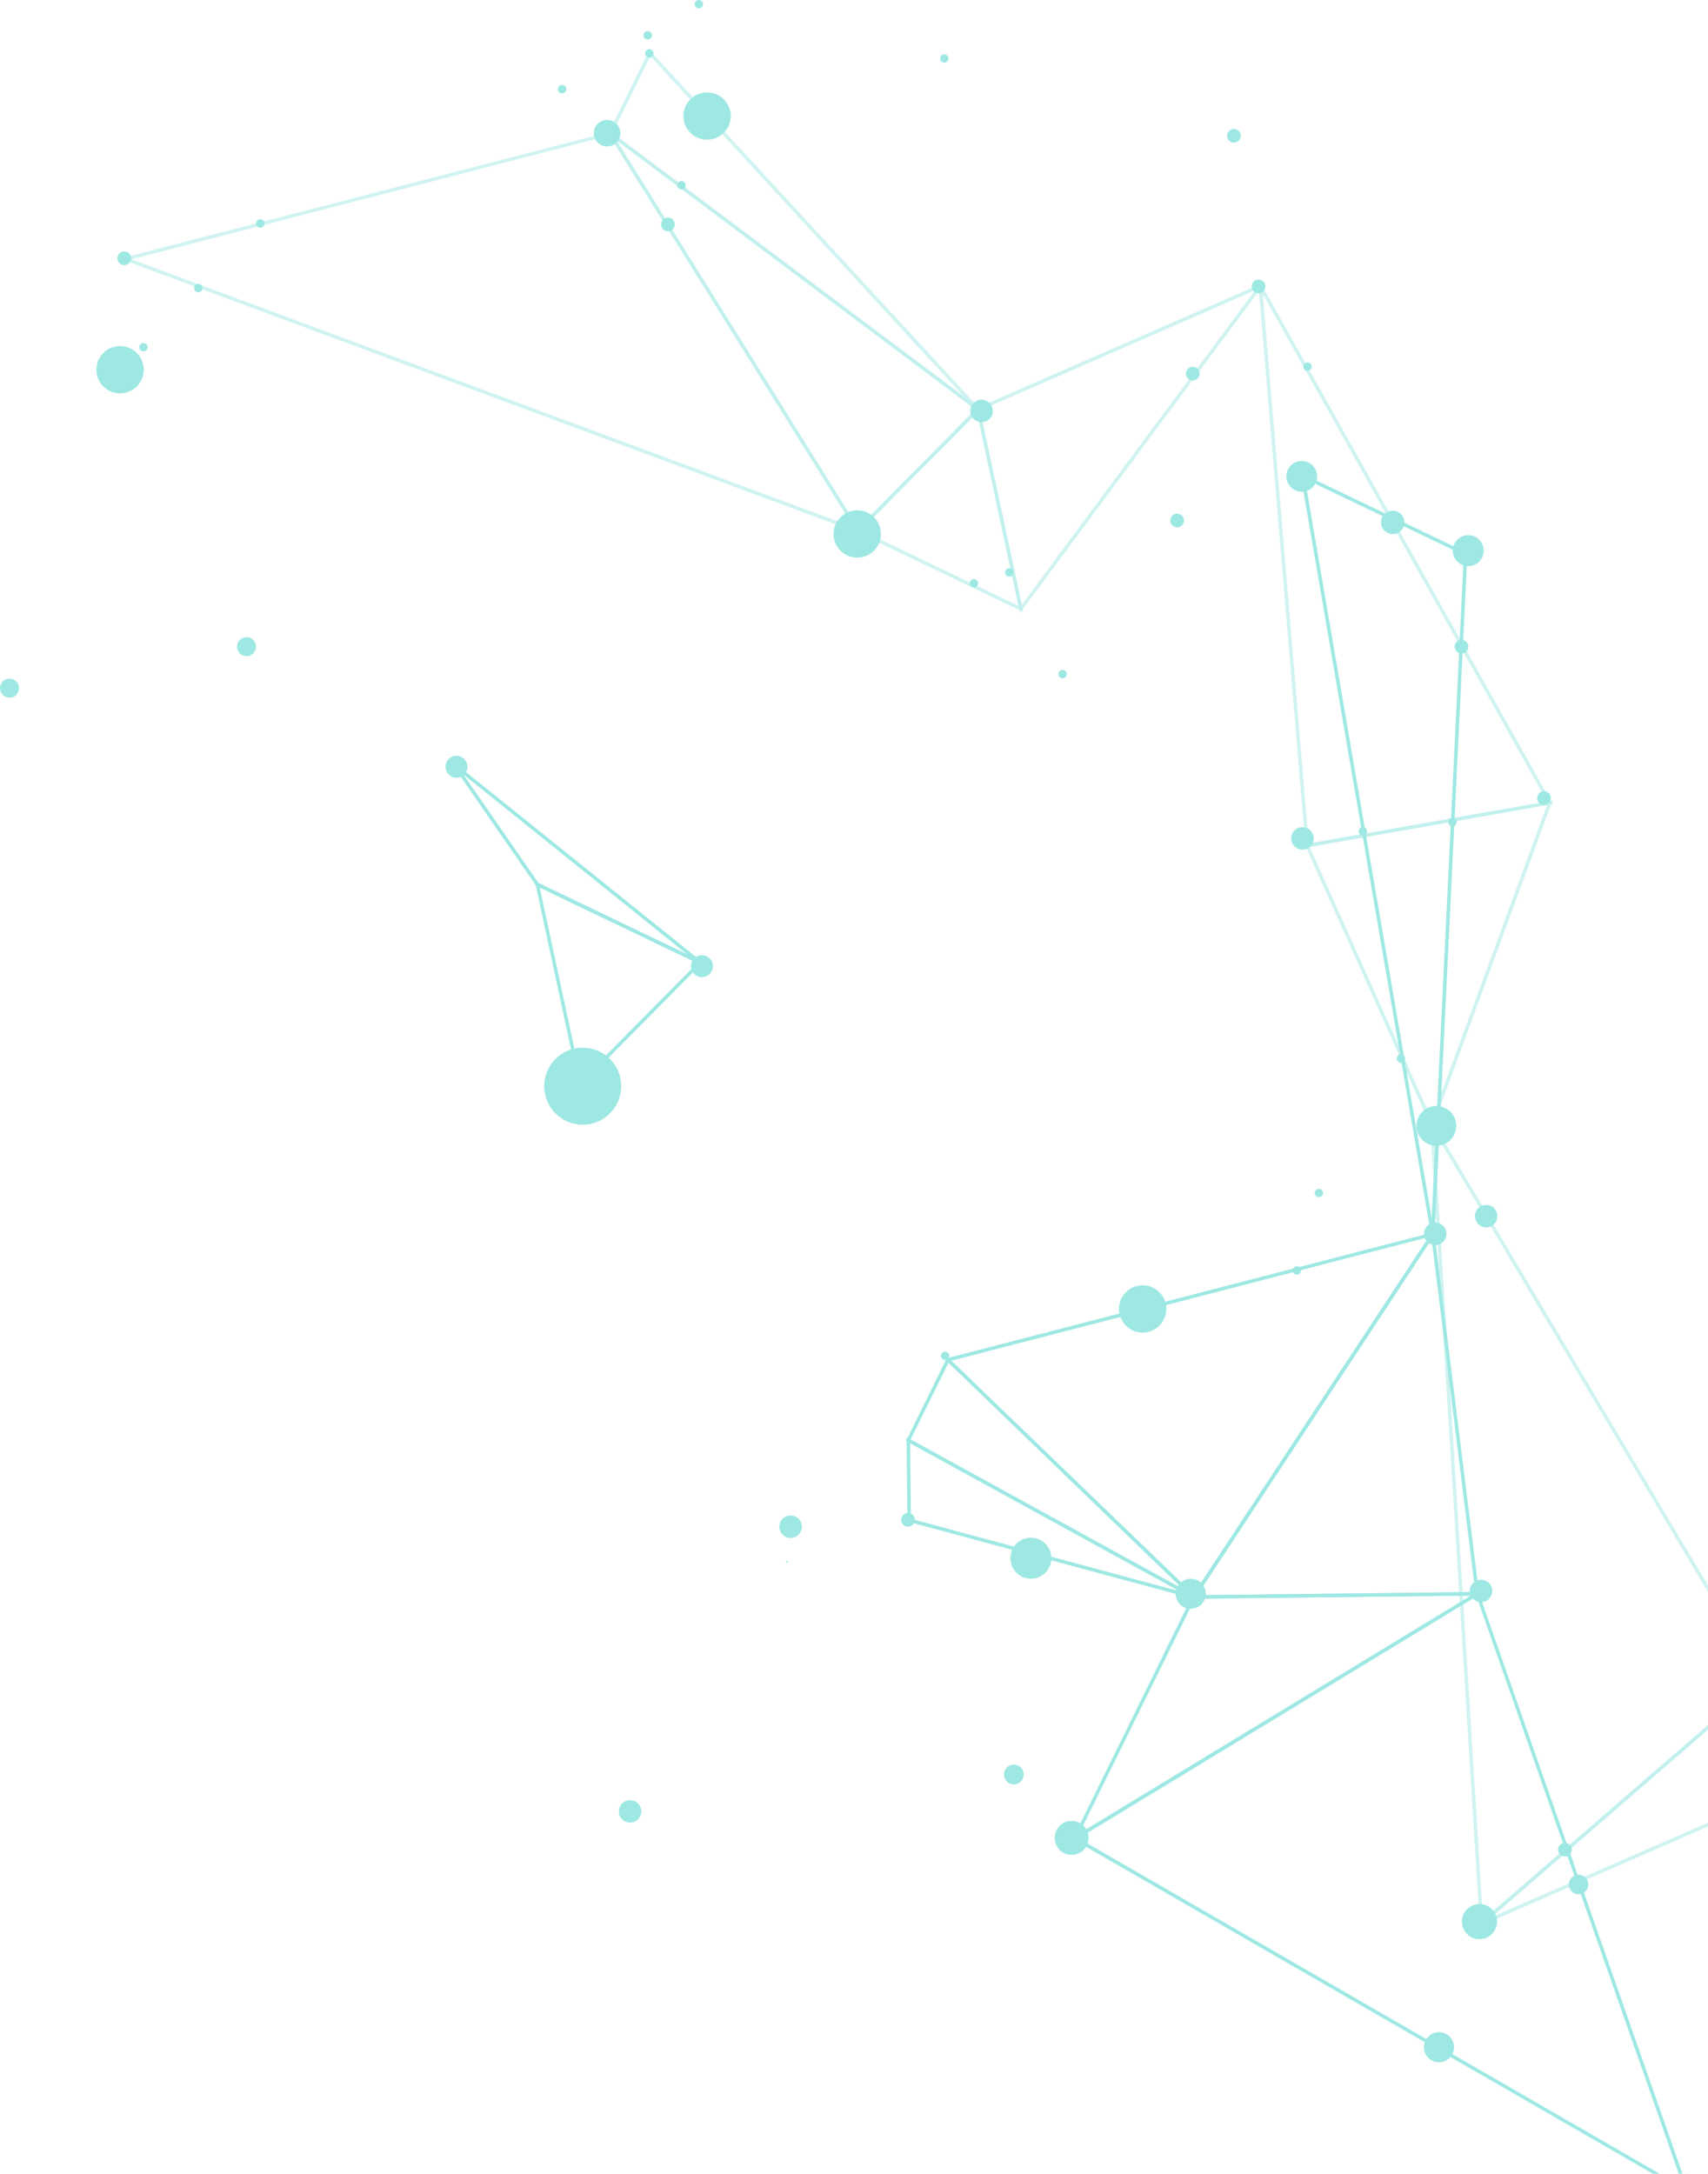 <svg width="440" height="560" viewBox="0 0 440 560" fill="none" xmlns="http://www.w3.org/2000/svg">
<g opacity="0.6">
<path d="M380.819 409.89L381.001 410.411L380.585 410.541L380.143 410.697L380.351 411.218L277.813 473.547L433.702 563.514L380.351 411.218L380.819 410.931L380.585 410.541L381.001 410.411L435.367 565.492L276.018 473.573L380.819 409.89Z" fill="#5ED9D1"/>
<path d="M380.585 410.54L380.819 410.93L380.351 411.216L380.143 410.696L380.585 410.54Z" fill="#5ED9D1"/>
<path d="M381.08 411.009L380.585 411.009L380.585 410.54L380.585 410.124L380.065 410.124L368.796 319.22L308.393 410.931L380.065 410.124L380.143 410.619L380.585 410.54L380.585 411.009L306.675 411.842L369.395 316.669L381.08 411.009Z" fill="#5ED9D1"/>
<path d="M380.587 410.122L380.587 410.54L380.143 410.618L380.064 410.122L380.587 410.122Z" fill="#5ED9D1"/>
<path d="M233.988 371.009L234.43 370.983L234.456 371.764L233.78 371.374L233.988 371.009Z" fill="#5ED9D1"/>
<path d="M233.546 370.255L234.196 370.619L233.988 371.01L233.78 371.374L234.457 371.764L234.665 391.257L304.021 409.969L234.457 371.764L234.43 370.983L233.988 371.01L234.196 370.619L307.742 411.01L307.404 411.816L233.78 391.959L233.546 370.255Z" fill="#5ED9D1"/>
<path d="M307.118 411.19L307.536 411.372L307.405 411.816L306.883 411.66L307.118 411.19Z" fill="#5ED9D1"/>
<path d="M380.586 410.54L380.586 411.008L378.946 411.034L380.351 410.175L380.586 410.54Z" fill="#5ED9D1"/>
<path d="M382.225 410.097L380.819 410.93L380.585 410.539L380.351 410.175L378.946 411.034L307.82 411.841L277.996 472.348L378.946 411.034L380.585 411.008L380.585 410.539L380.819 410.93L275.836 474.742L307.221 410.956L382.225 410.097Z" fill="#5ED9D1"/>
<path d="M368.978 317.528L369.082 317.945L368.926 318.387L367.573 317.866L368.978 317.528Z" fill="#5ED9D1"/>
<path d="M369.083 317.944L369.213 318.386L368.068 318.672L368.718 317.709L369.083 317.944Z" fill="#5ED9D1"/>
<path d="M370.124 317.216L369.473 318.179L369.083 317.944L368.718 317.71L368.068 318.673L245.075 350.527L307.456 410.696L368.068 318.673L369.213 318.387L369.083 317.944L369.473 318.179L307.612 412.076L243.331 350.033L370.124 317.216Z" fill="#5ED9D1"/>
<path d="M244.06 349.538L244.502 349.98L244.19 350.292L243.877 350.605L244.346 351.047L234.587 370.826L304.775 409.369L244.346 351.047L244.606 350.475L244.19 350.292L244.502 349.98L307.846 411.06L307.3 411.763L233.415 371.19L244.06 349.538Z" fill="#5ED9D1"/>
<path d="M244.19 350.292L244.606 350.474L244.346 351.047L243.878 350.605L244.19 350.292Z" fill="#5ED9D1"/>
<path d="M116.773 197.005L117.217 197.162L116.982 197.553L116.643 197.371L116.773 197.005Z" fill="#5ED9D1"/>
<path d="M116.825 197.423L117.475 196.825L117.215 197.163L116.903 197.528L119.375 199.505L138.738 227.482L177.072 245.882L119.375 199.505L117.579 196.903L117.215 197.163L117.475 196.825L180.689 247.625L180.221 248.38L138.113 228.185L116.825 197.423Z" fill="#5ED9D1"/>
<path d="M117.215 197.164L117.579 196.903L119.375 199.506L116.903 197.528L117.215 197.164Z" fill="#5ED9D1"/>
<path d="M138.062 227.584L138.427 227.819L138.035 228.08L137.879 227.819L138.062 227.584Z" fill="#5ED9D1"/>
<path d="M180.091 247.651L180.429 247.963L180.221 248.38L179.649 248.094L180.091 247.651Z" fill="#5ED9D1"/>
<path d="M181.158 247.834L180.715 248.276L180.429 247.964L180.091 247.652L179.648 248.094L139.05 228.628L149.72 278.309L179.648 248.094L180.221 248.381L180.429 247.964L180.715 248.276L149.199 280.131L137.8 227.014L181.158 247.834Z" fill="#5ED9D1"/>
<path d="M149.279 278.827L149.435 279.245L148.991 279.323L148.913 278.958L149.279 278.827Z" fill="#5ED9D1"/>
<path d="M180.429 247.964L180.716 248.276L180.325 248.692L180.013 248.198L180.429 247.964Z" fill="#5ED9D1"/>
<path d="M243.8 350.083L244.192 350.292L243.93 350.631L243.617 350.396L243.8 350.083Z" fill="#5ED9D1"/>
<path d="M32.531 95.121L32.713 95.511L31.75 95.902L32.114 94.939L32.531 95.121Z" fill="#5ED9D1"/>
<path d="M64.569 166.427L64.673 166.871L64.255 167.027L64.02 166.505L64.569 166.427Z" fill="#5ED9D1"/>
<path d="M1.847 177.515L2.16 177.853L1.926 178.27L1.379 177.931L1.847 177.515Z" fill="#5ED9D1"/>
<path d="M64.672 166.869L64.751 167.287L64.255 167.392L64.202 166.895L64.672 166.869Z" fill="#5ED9D1"/>
<path d="M2.16 177.852L2.446 178.217L2.03 178.555L1.769 178.087L2.16 177.852Z" fill="#5ED9D1"/>
<path d="M32.376 94.703L32.532 95.121L32.141 95.329L31.88 94.885L32.376 94.703Z" fill="#5ED9D1"/>
<path d="M335.432 122.134L335.562 122.576L335.25 122.889L334.729 122.394L335.432 122.134Z" fill="#5ED9D1"/>
<path d="M378.009 142.434L378.009 142.72L377.566 142.694L377.098 142.694L377.098 142.98L336.161 123.358L368.822 313.781L377.098 142.98L377.358 143.11L377.566 142.694L378.009 142.72L369.55 317.971L368.64 318.023L334.964 121.796L378.009 142.434Z" fill="#5ED9D1"/>
<path d="M377.098 142.693L377.568 142.693L377.359 143.11L377.098 142.98L377.098 142.693Z" fill="#5ED9D1"/>
<path d="M335.562 122.576L335.718 122.993L333.324 123.8L335.276 122.238L335.562 122.576Z" fill="#5ED9D1"/>
<path d="M335.562 122.577L335.849 122.915L335.25 123.409L335.12 122.655L335.562 122.577Z" fill="#5ED9D1"/>
<path d="M149.435 279.243L149.644 279.635L149.226 279.818L149.043 279.4L149.435 279.243Z" fill="#5ED9D1"/>
<path d="M233.677 370.694L233.99 371.007L233.677 371.295L233.389 370.981L233.677 370.694Z" fill="#5ED9D1"/>
<path d="M202.655 402.028L203.047 402.263L202.759 402.628L202.472 402.393L202.655 402.028Z" fill="#5ED9D1"/>
<path d="M234.093 391.176L234.224 391.62L233.78 391.62L233.78 391.281L234.093 391.176Z" fill="#5ED9D1"/>
<path d="M234.223 391.618L234.38 392.036L234.014 392.167L233.832 391.827L234.223 391.618Z" fill="#5ED9D1"/>
<path d="M276.617 473.234L276.929 473.546L276.591 473.859L276.252 473.546L276.617 473.234Z" fill="#5ED9D1"/>
<path d="M276.929 473.547L277.215 473.885L276.669 474.38L276.46 473.677L276.929 473.547Z" fill="#5ED9D1"/>
<g opacity="0.7">
<path opacity="0.7" d="M161.978 466.65L163.071 466.26L162.498 467.301L162.134 467.067L161.978 466.65Z" fill="#5ED9D1"/>
<path opacity="0.7" d="M203.463 394.325L203.593 394.665L203.28 394.874L203.045 394.482L203.463 394.325Z" fill="#5ED9D1"/>
<path opacity="0.7" d="M202.811 394.119L204.919 392.765L203.409 394.769L203.045 394.483L202.811 394.119Z" fill="#5ED9D1"/>
<path opacity="0.7" d="M381.887 495.12L382.563 495.589L381.835 495.927L381.627 495.511L381.887 495.12Z" fill="#5ED9D1"/>
<path opacity="0.7" d="M167.625 13.299L167.417 13.663L166.975 13.689L166.948 12.908L167.625 13.299Z" fill="#5ED9D1"/>
<path opacity="0.7" d="M32.193 66.286L32.323 66.728L32.427 67.145L33.832 66.806L219.935 135.824L157.007 34.9L33.832 66.806L32.479 66.286L32.323 66.728L32.193 66.286L157.424 33.885L222.069 137.594L30.814 66.624L32.193 66.286Z" fill="#5ED9D1"/>
<path opacity="0.7" d="M32.479 66.284L33.832 66.805L32.427 67.143L32.323 66.727L32.479 66.284Z" fill="#5ED9D1"/>
<path opacity="0.7" d="M32.193 66.286L33.338 66L32.687 66.963L32.323 66.729L32.193 66.286Z" fill="#5ED9D1"/>
<path opacity="0.7" d="M157.059 33.625L157.527 34.068L157.215 34.38L156.799 34.198L157.059 33.625Z" fill="#5ED9D1"/>
<path opacity="0.7" d="M202.681 394.224L204.659 391.595L203.461 394.64L203.045 394.484L202.681 394.224Z" fill="#5ED9D1"/>
<path opacity="0.7" d="M263.371 156.589L263.528 156.851L263.345 157.086L262.98 156.851L263.371 156.589Z" fill="#5ED9D1"/>
<path opacity="0.7" d="M221.21 136.291L221.756 136.578L221.314 137.02L221.002 136.708L221.21 136.291Z" fill="#5ED9D1"/>
<path opacity="0.7" d="M220.69 136.396L221.002 136.708L221.315 137.02L221.757 136.578L262.356 156.044L251.685 106.363L221.757 136.578L221.21 136.292L221.002 136.708L220.69 136.396L252.206 104.541L263.631 157.658L220.248 136.838L220.69 136.396Z" fill="#5ED9D1"/>
<path opacity="0.7" d="M252.415 105.347L252.494 105.713L252.128 105.843L251.971 105.425L252.415 105.347Z" fill="#5ED9D1"/>
<path opacity="0.7" d="M251.763 105.037L251.971 105.427L252.127 105.844L252.492 105.714L263.214 155.759L323.305 74.796L252.492 105.714L252.414 105.349L251.971 105.427L251.763 105.037L326.038 72.61L262.746 157.919L251.451 105.193L251.763 105.037Z" fill="#5ED9D1"/>
<path opacity="0.7" d="M221.08 135.98L221.392 136.475L221.002 136.709L220.69 136.396L221.08 135.98Z" fill="#5ED9D1"/>
<path opacity="0.7" d="M221.002 136.709L221.393 136.475L221.08 135.98L251.269 105.479L158.881 36.201L221.08 135.98L220.69 136.397L221.002 136.709L220.612 136.943L156.825 34.64L157.476 34.041L252.648 105.401L220.924 137.437L220.612 136.943L221.002 136.709Z" fill="#5ED9D1"/>
<path opacity="0.7" d="M157.477 34.04L157.79 34.275L157.633 34.588L157.215 34.379L157.477 34.04Z" fill="#5ED9D1"/>
<path opacity="0.7" d="M156.799 34.197L157.216 34.38L157.632 34.588L157.788 34.275L248.276 102.122L167.547 14.471L157.788 34.275L157.476 34.041L157.216 34.38L156.799 34.197L167.287 12.883L252.284 105.141L251.685 105.817L156.643 34.536L156.799 34.197Z" fill="#5ED9D1"/>
<path opacity="0.7" d="M324.737 73.261L326.038 73.443L324.893 74.094L324.659 73.729L324.737 73.261Z" fill="#5ED9D1"/>
<path opacity="0.7" d="M324.659 73.729L325.075 73.937L325.023 73.989L324.268 73.495L324.659 73.729Z" fill="#5ED9D1"/>
<path opacity="0.7" d="M368.692 289.161L369.655 288.77L369.291 289.733L368.875 289.577L368.692 289.161Z" fill="#5ED9D1"/>
<path opacity="0.7" d="M336.656 217.385L336.734 217.802L336.838 218.244L337.385 218.166L368.823 288.355L398.543 207.366L337.385 218.166L337.151 217.646L336.734 217.802L336.656 217.385L399.948 206.221L368.901 290.775L336.084 217.463L336.656 217.385Z" fill="#5ED9D1"/>
<path opacity="0.7" d="M337.152 217.643L337.387 218.165L336.838 218.244L336.734 217.8L337.152 217.643Z" fill="#5ED9D1"/>
<path opacity="0.7" d="M399.48 206.403L400.026 206.741L399.558 207.157L399.245 206.819L399.48 206.403Z" fill="#5ED9D1"/>
<path opacity="0.7" d="M336.734 217.801L337.202 217.775L337.15 217.281L398.543 206.481L325.309 75.758L337.15 217.281L336.656 217.385L336.734 217.801L336.291 217.853L324.216 73.728L325.075 73.494L399.948 207.131L336.343 218.348L336.291 217.853L336.734 217.801Z" fill="#5ED9D1"/>
<path opacity="0.7" d="M337.152 217.279L337.204 217.775L336.734 217.801L336.656 217.383L337.152 217.279Z" fill="#5ED9D1"/>
<path opacity="0.7" d="M399.376 206.116L399.636 206.585L399.246 206.819L398.959 206.455L399.376 206.116Z" fill="#5ED9D1"/>
<path opacity="0.7" d="M162.526 466.882L162.761 467.352L162.265 467.509L162.134 467.065L162.526 466.882Z" fill="#5ED9D1"/>
<path opacity="0.7" d="M369.266 289.342L369.527 289.786L369.031 289.969L368.875 289.577L369.266 289.342Z" fill="#5ED9D1"/>
<path opacity="0.7" d="M382.043 494.549L382.095 495.486L381.626 495.512L381.34 495.147L382.043 494.549Z" fill="#5ED9D1"/>
<path opacity="0.7" d="M381.626 495.511L382.095 495.485L382.043 494.548L453.429 432.765L369.421 291.399L382.043 494.548L381.34 495.147L381.626 495.511L381.184 495.537L368.406 289.603L369.265 289.343L454.574 432.947L381.236 496.448L381.184 495.537L381.626 495.511Z" fill="#5ED9D1"/>
<path opacity="0.7" d="M381.626 495.511L381.939 495.849L384.229 493.871L453.897 463.474L453.559 433.832L384.229 493.871L381.47 495.094L381.626 495.511L381.34 495.147L454.444 431.88L454.808 464.047L381.835 495.927L381.34 495.147L381.626 495.511Z" fill="#5ED9D1"/>
<path opacity="0.7" d="M381.47 495.095L384.229 493.872L381.939 495.85L381.626 495.512L381.47 495.095Z" fill="#5ED9D1"/>
<path opacity="0.7" d="M252.207 104.853L252.364 105.27L251.972 105.427L251.763 105.035L252.207 104.853Z" fill="#5ED9D1"/>
<path opacity="0.7" d="M167.73 13.376L168.018 13.689L167.73 13.976L167.417 13.663L167.73 13.376Z" fill="#5ED9D1"/>
<path opacity="0.7" d="M371.685 526.114L372.129 526.245L371.999 526.662L371.555 526.532L371.685 526.114Z" fill="#5ED9D1"/>
<path opacity="0.7" d="M371.295 525.879L371.765 526.14L371.556 526.532L371.113 526.402L371.295 525.879Z" fill="#5ED9D1"/>
</g>
<path d="M249.968 105.894C249.942 104.307 251.217 102.98 252.831 102.98C254.418 102.954 255.746 104.229 255.746 105.842C255.772 107.43 254.496 108.757 252.883 108.757C251.295 108.783 249.994 107.482 249.968 105.894Z" fill="#5ED9D1"/>
<path d="M332.623 216.006C332.597 214.418 333.872 213.091 335.486 213.091C337.073 213.065 338.4 214.34 338.4 215.954C338.426 217.541 337.151 218.869 335.538 218.869C333.95 218.869 332.649 217.593 332.623 216.006Z" fill="#5ED9D1"/>
<path d="M364.893 290.072C364.867 287.235 367.131 284.919 369.968 284.893C372.804 284.867 375.121 287.131 375.147 289.968C375.173 292.805 372.909 295.121 370.072 295.147C367.235 295.173 364.919 292.909 364.893 290.072Z" fill="#5ED9D1"/>
<path d="M331.373 122.759C331.347 120.573 333.117 118.777 335.303 118.751C337.489 118.725 339.285 120.495 339.311 122.681C339.337 124.867 337.567 126.663 335.381 126.689C333.195 126.689 331.399 124.945 331.373 122.759Z" fill="#5ED9D1"/>
<path d="M379.962 313.312C379.935 311.725 381.211 310.398 382.824 310.398C384.412 310.372 385.739 311.647 385.739 313.26C385.765 314.848 384.49 316.175 382.876 316.175C381.289 316.201 379.988 314.9 379.962 313.312Z" fill="#5ED9D1"/>
<path d="M200.782 393.312C200.756 391.724 202.031 390.397 203.644 390.397C205.232 390.371 206.559 391.646 206.559 393.26C206.585 394.847 205.31 396.175 203.696 396.175C202.109 396.201 200.782 394.899 200.782 393.312Z" fill="#5ED9D1"/>
<path d="M366.845 317.867C366.819 316.28 368.094 314.952 369.708 314.952C371.295 314.926 372.623 316.201 372.623 317.815C372.649 319.402 371.374 320.73 369.76 320.73C368.172 320.73 366.845 319.455 366.845 317.867Z" fill="#5ED9D1"/>
<path d="M430.059 564.607C430.033 562.057 432.063 559.975 434.613 559.949C437.163 559.923 439.245 561.953 439.271 564.503C439.297 567.053 437.268 569.135 434.717 569.161C432.167 569.187 430.085 567.157 430.059 564.607Z" fill="#5ED9D1"/>
<path d="M378.634 409.864C378.608 408.277 379.884 406.95 381.497 406.95C383.085 406.924 384.412 408.199 384.412 409.812C384.438 411.4 383.163 412.727 381.549 412.727C379.962 412.727 378.661 411.452 378.634 409.864Z" fill="#5ED9D1"/>
<path d="M159.428 466.65C159.402 465.063 160.677 463.735 162.291 463.735C163.878 463.709 165.205 464.985 165.205 466.598C165.232 468.186 163.956 469.513 162.343 469.513C160.729 469.513 159.428 468.238 159.428 466.65Z" fill="#5ED9D1"/>
<path d="M269.265 397.622C267.179 395.582 263.834 395.62 261.795 397.707C259.755 399.793 259.793 403.138 261.88 405.177C263.966 407.217 267.311 407.179 269.35 405.092C271.39 403.006 271.352 399.661 269.265 397.622Z" fill="#5ED9D1"/>
<path d="M24.828 95.304C24.802 91.947 27.483 89.188 30.866 89.136C34.223 89.11 36.982 91.79 37.034 95.174C37.06 98.531 34.379 101.289 30.996 101.341C27.613 101.368 24.854 98.661 24.828 95.304Z" fill="#5ED9D1"/>
<path d="M214.73 137.619C214.704 134.262 217.385 131.504 220.768 131.452C224.125 131.426 226.884 134.106 226.936 137.489C226.962 140.847 224.281 143.605 220.898 143.657C217.515 143.683 214.756 141.003 214.73 137.619Z" fill="#5ED9D1"/>
<path d="M288.25 337.255C288.224 333.898 290.905 331.139 294.288 331.087C297.645 331.061 300.404 333.741 300.456 337.125C300.482 340.482 297.802 343.24 294.418 343.292C291.061 343.318 288.276 340.612 288.25 337.255Z" fill="#5ED9D1"/>
<path d="M176.058 29.954C176.032 26.597 178.712 23.838 182.096 23.786C185.453 23.76 188.211 26.441 188.264 29.824C188.29 33.181 185.609 35.94 182.226 35.992C178.843 36.018 176.084 33.311 176.058 29.954Z" fill="#5ED9D1"/>
<path d="M152.973 34.353C152.947 32.453 154.457 30.918 156.357 30.892C158.256 30.866 159.792 32.375 159.818 34.275C159.844 36.175 158.335 37.71 156.435 37.736C154.535 37.762 153 36.253 152.973 34.353Z" fill="#5ED9D1"/>
<path d="M30.241 66.545C30.241 65.556 31.022 64.776 31.985 64.749C32.974 64.749 33.754 65.53 33.781 66.493C33.781 67.482 33 68.263 32.037 68.289C31.074 68.315 30.267 67.534 30.241 66.545Z" fill="#5ED9D1"/>
<path d="M140.196 279.897C140.144 274.432 144.516 269.93 150.007 269.878C155.472 269.826 159.974 274.198 160.026 279.689C160.079 285.18 155.706 289.657 150.215 289.735C144.75 289.787 140.248 285.389 140.196 279.897Z" fill="#5ED9D1"/>
<path d="M301.471 134.106C301.471 133.117 302.252 132.336 303.215 132.31C304.204 132.31 304.984 133.091 305.01 134.054C305.01 135.043 304.23 135.823 303.267 135.849C302.278 135.849 301.471 135.069 301.471 134.106Z" fill="#5ED9D1"/>
<path d="M374.731 166.611C374.731 165.622 375.511 164.842 376.474 164.816C377.463 164.816 378.244 165.596 378.27 166.559C378.27 167.548 377.489 168.329 376.526 168.355C375.537 168.355 374.757 167.574 374.731 166.611Z" fill="#5ED9D1"/>
<path d="M322.447 73.807C322.447 72.818 323.228 72.037 324.19 72.011C325.179 72.011 325.96 72.792 325.986 73.755C325.986 74.744 325.205 75.524 324.242 75.55C323.254 75.576 322.447 74.77 322.447 73.807Z" fill="#5ED9D1"/>
<path d="M395.992 205.595C395.992 204.606 396.773 203.826 397.736 203.8C398.725 203.8 399.506 204.58 399.532 205.543C399.532 206.532 398.751 207.313 397.788 207.339C396.799 207.365 395.992 206.584 395.992 205.595Z" fill="#5ED9D1"/>
<path d="M316.097 35.004C316.097 34.015 316.877 33.234 317.84 33.208C318.829 33.208 319.61 33.989 319.636 34.952C319.636 35.941 318.855 36.722 317.892 36.748C316.903 36.774 316.097 35.993 316.097 35.004Z" fill="#5ED9D1"/>
<path d="M305.505 96.266C305.505 95.277 306.285 94.497 307.248 94.471C308.237 94.471 309.018 95.251 309.044 96.214C309.044 97.203 308.263 97.984 307.3 98.01C306.312 98.036 305.505 97.229 305.505 96.266Z" fill="#5ED9D1"/>
<path d="M232.141 391.516C232.141 390.527 232.922 389.746 233.885 389.72C234.874 389.72 235.655 390.501 235.681 391.464C235.681 392.453 234.9 393.233 233.937 393.26C232.948 393.286 232.167 392.479 232.141 391.516Z" fill="#5ED9D1"/>
<path d="M271.699 473.494C271.673 471.074 273.599 469.096 276.019 469.07C278.439 469.044 280.417 470.97 280.443 473.39C280.469 475.811 278.543 477.789 276.123 477.815C273.703 477.867 271.725 475.915 271.699 473.494Z" fill="#5ED9D1"/>
<path d="M401.38 476.513C401.38 475.524 402.16 474.743 403.123 474.717C404.112 474.717 404.893 475.498 404.919 476.461C404.919 477.45 404.138 478.231 403.175 478.257C402.186 478.283 401.38 477.476 401.38 476.513Z" fill="#5ED9D1"/>
<path d="M404.138 485.491C404.112 484.112 405.231 482.967 406.61 482.941C407.99 482.915 409.135 484.034 409.161 485.413C409.187 486.793 408.068 487.938 406.688 487.964C405.283 487.99 404.138 486.871 404.138 485.491Z" fill="#5ED9D1"/>
<path d="M170.306 57.828C170.306 56.839 171.087 56.058 172.05 56.032C173.039 56.032 173.819 56.813 173.845 57.776C173.845 58.765 173.065 59.546 172.102 59.572C171.113 59.598 170.306 58.817 170.306 57.828Z" fill="#5ED9D1"/>
<path d="M143.709 22.981C143.709 22.382 144.177 21.887 144.776 21.887C145.375 21.887 145.869 22.356 145.869 22.955C145.869 23.553 145.401 24.048 144.802 24.048C144.203 24.048 143.709 23.579 143.709 22.981Z" fill="#5ED9D1"/>
<path d="M65.973 57.567C65.973 56.969 66.442 56.474 67.04 56.474C67.639 56.474 68.133 56.943 68.133 57.541C68.133 58.14 67.665 58.634 67.066 58.634C66.468 58.634 65.973 58.166 65.973 57.567Z" fill="#5ED9D1"/>
<path d="M50.02 74.223C50.02 73.624 50.489 73.13 51.087 73.13C51.686 73.13 52.18 73.598 52.18 74.197C52.18 74.795 51.712 75.29 51.113 75.29C50.514 75.29 50.046 74.821 50.02 74.223Z" fill="#5ED9D1"/>
<path d="M35.862 89.447C35.862 88.848 36.331 88.354 36.93 88.354C37.528 88.354 38.023 88.822 38.023 89.421C38.023 90.019 37.554 90.514 36.956 90.514C36.357 90.514 35.862 90.046 35.862 89.447Z" fill="#5ED9D1"/>
<path d="M0 177.307C-0.026 175.954 1.067 174.834 2.421 174.834C3.774 174.808 4.893 175.901 4.893 177.255C4.919 178.608 3.826 179.727 2.473 179.727C1.12 179.753 0.026 178.66 0 177.307Z" fill="#5ED9D1"/>
<path d="M61.055 166.611C61.029 165.258 62.122 164.139 63.475 164.139C64.828 164.113 65.947 165.206 65.947 166.559C65.973 167.912 64.88 169.031 63.527 169.031C62.174 169.057 61.055 167.964 61.055 166.611Z" fill="#5ED9D1"/>
<path d="M181.783 30.085C181.783 29.487 182.252 28.992 182.85 28.992C183.449 28.992 183.943 29.461 183.943 30.059C183.943 30.658 183.475 31.152 182.876 31.152C182.278 31.152 181.783 30.684 181.783 30.085Z" fill="#5ED9D1"/>
<path d="M178.947 1.093C178.947 0.494 179.415 -8.93349e-05 180.014 -8.93517e-05C180.612 -8.93684e-05 181.107 0.468 181.107 1.067C181.107 1.665 180.638 2.16 180.04 2.16C179.441 2.16 178.947 1.665 178.947 1.093Z" fill="#5ED9D1"/>
<path d="M166.194 13.767C166.194 13.168 166.663 12.674 167.261 12.674C167.86 12.674 168.355 13.142 168.355 13.741C168.355 14.339 167.886 14.834 167.287 14.834C166.689 14.834 166.194 14.365 166.194 13.767Z" fill="#5ED9D1"/>
<path d="M165.778 9.109C165.778 8.51 166.247 8.016 166.845 8.016C167.444 8.016 167.938 8.484 167.938 9.083C167.938 9.682 167.47 10.176 166.871 10.176C166.273 10.176 165.778 9.708 165.778 9.109Z" fill="#5ED9D1"/>
<path d="M174.47 47.73C174.47 47.131 174.939 46.636 175.537 46.636C176.136 46.636 176.63 47.105 176.63 47.703C176.63 48.302 176.162 48.797 175.563 48.797C174.965 48.797 174.47 48.328 174.47 47.73Z" fill="#5ED9D1"/>
<path d="M258.921 147.483C258.921 146.884 259.389 146.39 259.988 146.39C260.586 146.39 261.081 146.858 261.081 147.457C261.081 148.056 260.612 148.55 260.014 148.55C259.415 148.55 258.921 148.082 258.921 147.483Z" fill="#5ED9D1"/>
<path d="M355.758 134.601C355.732 132.935 357.085 131.582 358.751 131.556C360.416 131.53 361.77 132.883 361.796 134.549C361.822 136.215 360.468 137.568 358.803 137.594C357.137 137.594 355.784 136.267 355.758 134.601Z" fill="#5ED9D1"/>
<path d="M335.745 94.471C335.745 93.872 336.214 93.377 336.812 93.377C337.411 93.377 337.905 93.846 337.905 94.444C337.905 95.043 337.437 95.537 336.838 95.537C336.24 95.537 335.745 95.069 335.745 94.471Z" fill="#5ED9D1"/>
<path d="M242.395 349.279C242.395 348.68 242.863 348.186 243.462 348.186C244.06 348.186 244.555 348.654 244.555 349.253C244.555 349.851 244.086 350.346 243.488 350.346C242.889 350.346 242.395 349.877 242.395 349.279Z" fill="#5ED9D1"/>
<path d="M374.236 141.888C374.21 139.676 375.979 137.88 378.191 137.854C380.404 137.828 382.199 139.598 382.225 141.81C382.251 144.022 380.482 145.817 378.27 145.844C376.057 145.844 374.262 144.074 374.236 141.888Z" fill="#5ED9D1"/>
<path d="M350.007 214.184C350.007 213.585 350.476 213.091 351.074 213.091C351.673 213.091 352.167 213.559 352.167 214.158C352.167 214.757 351.699 215.251 351.1 215.251C350.502 215.251 350.007 214.783 350.007 214.184Z" fill="#5ED9D1"/>
<path d="M359.818 272.688C359.818 272.089 360.286 271.595 360.885 271.595C361.484 271.595 361.978 272.063 361.978 272.662C361.978 273.26 361.51 273.755 360.911 273.755C360.312 273.755 359.818 273.286 359.818 272.688Z" fill="#5ED9D1"/>
<path d="M373.091 211.79C373.091 211.191 373.56 210.697 374.158 210.697C374.757 210.697 375.251 211.165 375.251 211.764C375.251 212.362 374.783 212.857 374.184 212.857C373.586 212.857 373.091 212.362 373.091 211.79Z" fill="#5ED9D1"/>
<path d="M272.661 173.663C272.661 173.064 273.13 172.57 273.728 172.57C274.327 172.57 274.821 173.038 274.821 173.637C274.821 174.235 274.353 174.73 273.754 174.73C273.156 174.73 272.661 174.261 272.661 173.663Z" fill="#5ED9D1"/>
<path d="M249.812 150.268C249.812 149.669 250.28 149.175 250.879 149.175C251.478 149.175 251.972 149.643 251.972 150.242C251.972 150.84 251.504 151.335 250.905 151.335C250.306 151.335 249.812 150.866 249.812 150.268Z" fill="#5ED9D1"/>
<path d="M333.013 327.287C333.013 326.688 333.481 326.194 334.08 326.194C334.678 326.194 335.173 326.662 335.173 327.261C335.173 327.859 334.704 328.354 334.106 328.354C333.507 328.354 333.013 327.885 333.013 327.287Z" fill="#5ED9D1"/>
<path d="M258.634 457.15C258.608 455.745 259.753 454.574 261.158 454.574C262.564 454.548 263.735 455.693 263.735 457.098C263.761 458.504 262.616 459.675 261.21 459.675C259.805 459.701 258.634 458.582 258.634 457.15Z" fill="#5ED9D1"/>
<path d="M338.686 307.326C338.686 306.728 339.154 306.233 339.753 306.233C340.352 306.233 340.846 306.702 340.846 307.3C340.846 307.899 340.378 308.393 339.779 308.393C339.18 308.393 338.712 307.925 338.686 307.326Z" fill="#5ED9D1"/>
<path d="M302.876 410.619C302.85 408.485 304.568 406.715 306.702 406.689C308.836 406.663 310.606 408.381 310.632 410.515C310.658 412.649 308.94 414.419 306.806 414.445C304.672 414.497 302.902 412.779 302.876 410.619Z" fill="#5ED9D1"/>
<path d="M373.418 524.609C371.891 523.108 369.436 523.129 367.935 524.657C366.434 526.184 366.455 528.639 367.983 530.14C369.51 531.641 371.965 531.62 373.466 530.092C374.967 528.565 374.946 526.11 373.418 524.609Z" fill="#5ED9D1"/>
<path d="M376.604 495.068C376.578 492.57 378.582 490.514 381.081 490.488C383.579 490.462 385.635 492.466 385.661 494.964C385.687 497.463 383.683 499.519 381.185 499.545C378.686 499.571 376.656 497.567 376.604 495.068Z" fill="#5ED9D1"/>
<path d="M114.769 197.554C114.743 195.993 115.992 194.718 117.554 194.692C119.115 194.666 120.391 195.915 120.417 197.476C120.443 199.038 119.194 200.313 117.632 200.339C116.071 200.365 114.795 199.116 114.769 197.554Z" fill="#5ED9D1"/>
<path d="M178.01 248.927C177.984 247.366 179.233 246.091 180.794 246.065C182.356 246.039 183.631 247.288 183.657 248.849C183.683 250.411 182.434 251.686 180.872 251.712C179.311 251.738 178.036 250.489 178.01 248.927Z" fill="#5ED9D1"/>
<path d="M242.187 15.069C242.187 14.471 242.655 13.976 243.254 13.976C243.852 13.976 244.347 14.445 244.347 15.043C244.347 15.642 243.878 16.136 243.28 16.136C242.681 16.136 242.187 15.642 242.187 15.069Z" fill="#5ED9D1"/>
</g>
</svg>
